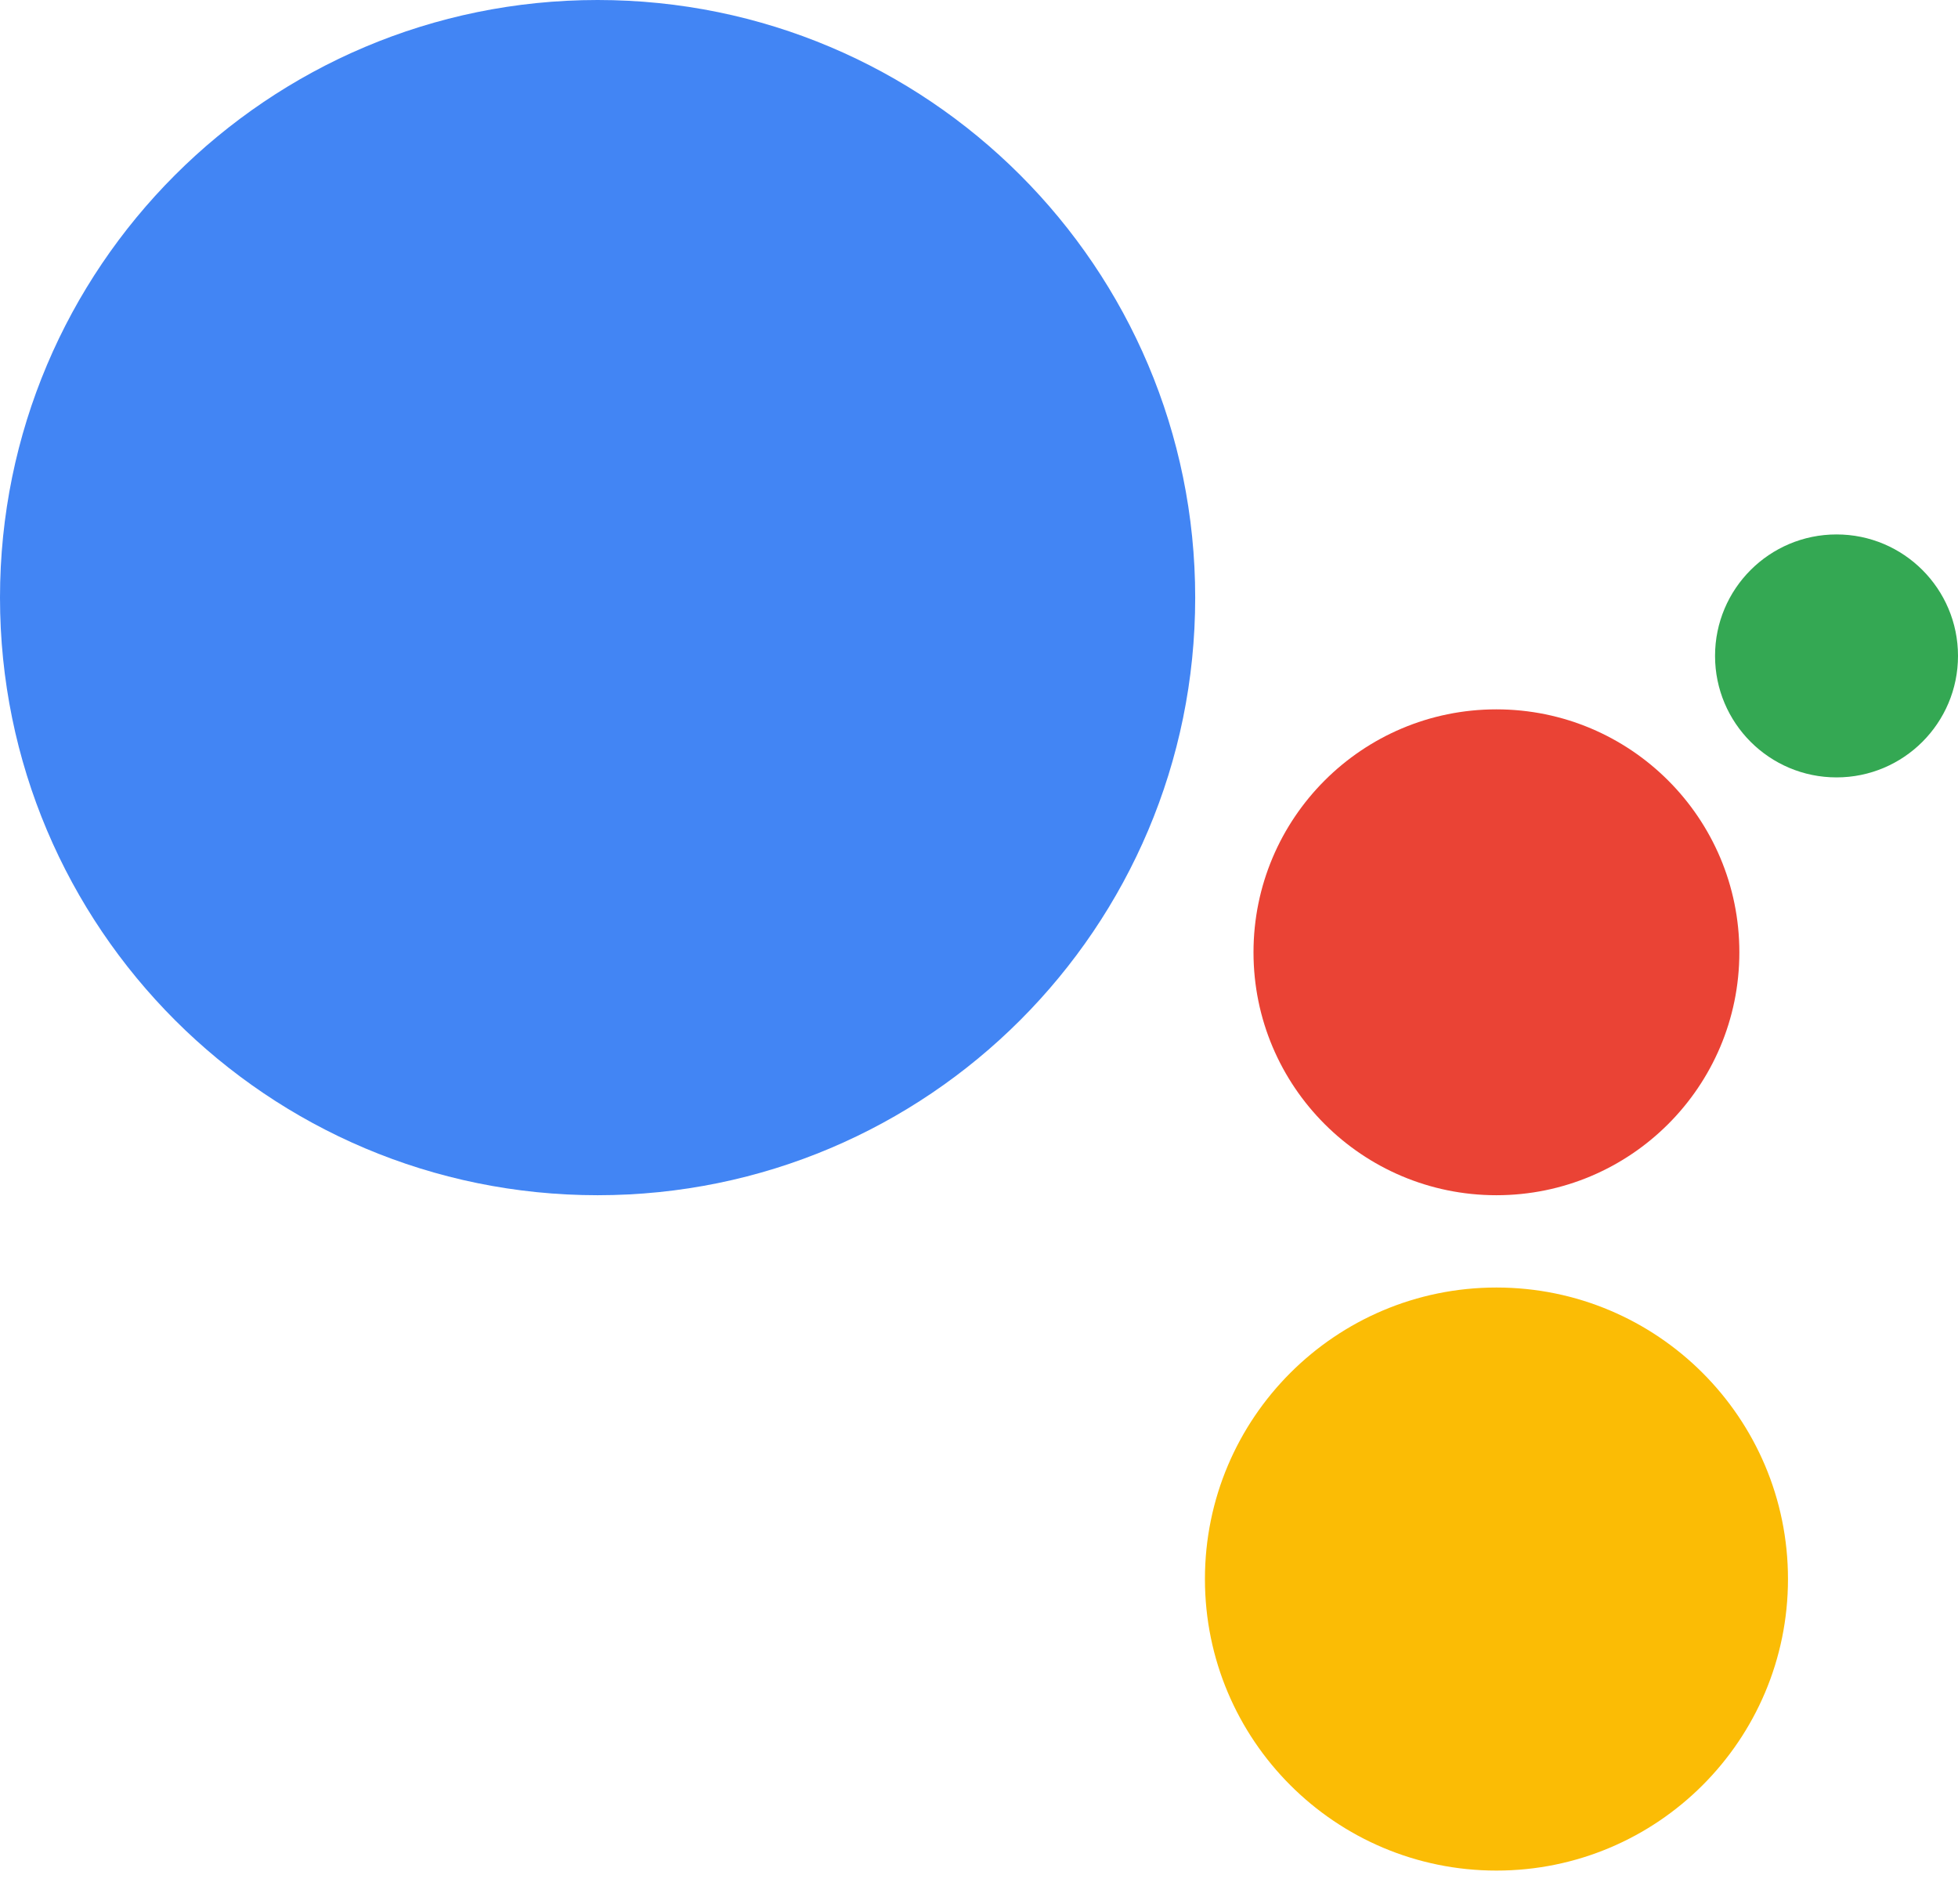 <svg width="36" height="35" viewBox="0 0 36 35" fill="none" xmlns="http://www.w3.org/2000/svg">
<path d="M10.988 21.975C17.056 21.975 21.975 17.056 21.975 10.988C21.975 4.919 17.056 0 10.988 0C4.919 0 0 4.919 0 10.988C0 17.056 4.919 21.975 10.988 21.975Z" fill="#4285F4"/>
<path d="M36 12.059C36 13.293 35 14.293 33.767 14.293C32.533 14.293 31.533 13.293 31.533 12.059C31.533 10.826 32.533 9.826 33.767 9.826C35 9.826 36 10.826 36 12.059Z" fill="#34A853"/>
<path d="M31.98 17.509C31.98 19.975 29.98 21.975 27.513 21.975C25.046 21.975 23.047 19.975 23.047 17.509C23.047 15.042 25.046 13.042 27.513 13.042C29.98 13.042 31.98 15.042 31.98 17.509Z" fill="#EA4335"/>
<path d="M32.874 29.032C32.874 31.992 30.475 34.392 27.514 34.392C24.554 34.392 22.154 31.992 22.154 29.032C22.154 26.072 24.554 23.672 27.514 23.672C30.475 23.672 32.874 26.072 32.874 29.032Z" fill="#FBBC05"/>
</svg>
